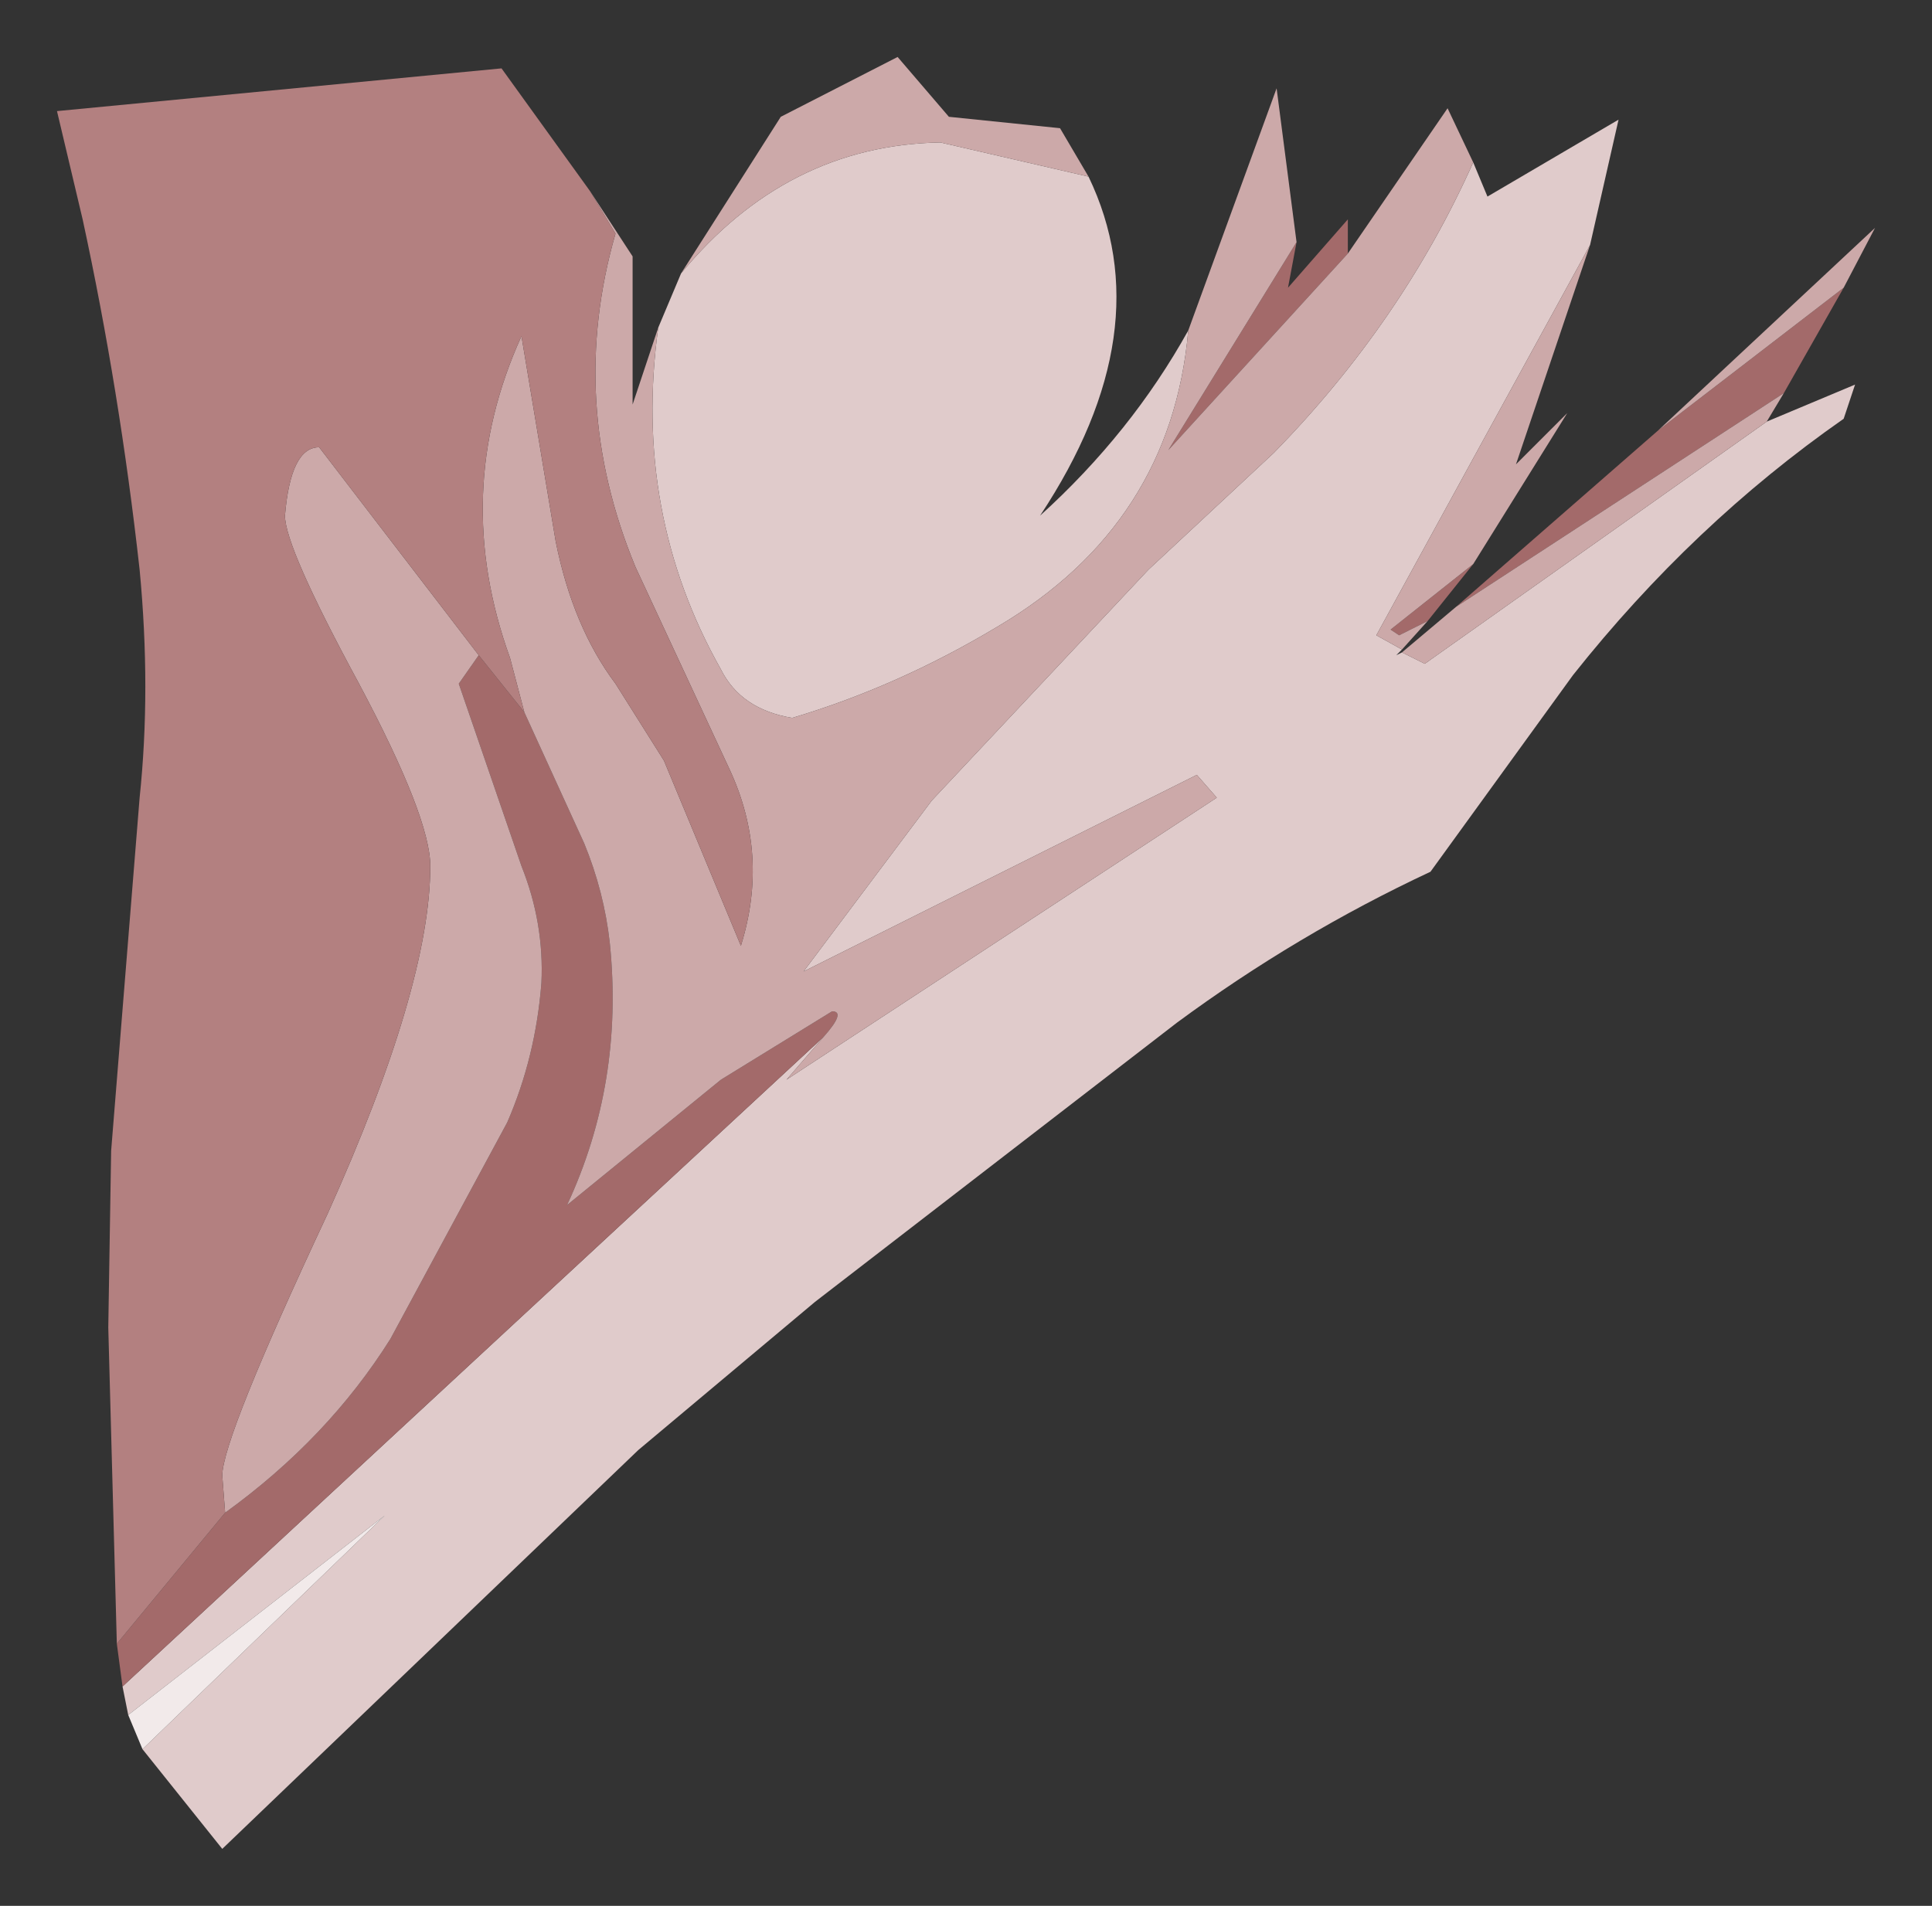 <?xml version="1.0" encoding="UTF-8" standalone="no"?>
<svg xmlns:xlink="http://www.w3.org/1999/xlink" height="33.45px" width="33.9px" xmlns="http://www.w3.org/2000/svg">
  <rect width="100%" height="100%" fill="#333333" stroke="none"/>
  <g transform="matrix(1.0, 0.0, 0.0, 1.0, 23.3, 12.35)">
    <path d="M7.7 -4.95 L9.25 -5.6 9.05 -5.0 Q6.4 -3.15 4.3 -0.5 L1.8 2.95 Q-0.55 4.05 -2.65 5.6 L-9.0 10.5 -12.1 13.1 -19.4 20.1 -20.8 18.35 -16.55 14.25 -21.05 17.75 -21.15 17.25 -8.85 5.85 -9.5 6.6 -1.95 1.65 -2.3 1.25 -9.2 4.7 -6.95 1.7 -3.15 -2.35 -0.95 -4.4 Q1.3 -6.7 2.55 -9.5 L2.8 -8.9 5.1 -10.25 4.6 -8.05 0.85 -1.2 1.3 -0.95 1.2 -0.85 1.3 -0.9 1.7 -0.7 7.7 -4.95 M-11.75 -6.6 L-11.35 -7.55 Q-9.5 -9.8 -6.8 -9.85 L-4.2 -9.25 Q-2.9 -6.55 -5.05 -3.3 -3.45 -4.75 -2.45 -6.55 -2.75 -3.15 -5.8 -1.35 -7.55 -0.3 -9.4 0.25 -10.3 0.1 -10.65 -0.6 -12.2 -3.35 -11.75 -6.6" fill="#e0cbcb" fill-rule="evenodd" stroke="none"/>
    <path d="M-20.8 18.35 L-21.05 17.75 -16.55 14.25 -20.8 18.35" fill="url(#gradient0)" fill-rule="evenodd" stroke="none"/>
    <path d="M5.8 -4.8 L9.05 -7.3 8.0 -5.45 2.25 -1.7 5.8 -4.8 M-21.15 17.25 L-21.25 16.5 -19.35 14.2 Q-17.55 12.9 -16.45 11.15 L-14.4 7.35 Q-13.9 6.2 -13.8 4.9 -13.75 3.85 -14.15 2.85 L-15.25 -0.35 -14.9 -0.85 -14.1 0.15 -13.05 2.45 Q-12.7 3.3 -12.6 4.2 -12.35 6.65 -13.35 8.8 L-10.65 6.6 -8.7 5.4 Q-8.45 5.4 -8.85 5.85 L-21.15 17.25 M-0.55 -8.1 L-0.7 -7.3 0.35 -8.5 0.35 -7.9 -2.8 -4.45 -0.55 -8.1 M2.55 -2.45 L1.75 -1.45 1.25 -1.2 1.1 -1.3 2.55 -2.45" fill="#a36a6a" fill-rule="evenodd" stroke="none"/>
    <path d="M5.8 -4.8 L9.6 -8.35 9.05 -7.3 5.8 -4.8 M8.0 -5.45 L7.7 -4.95 1.7 -0.7 1.3 -0.9 2.25 -1.7 8.0 -5.45 M-12.95 -9.0 L-12.2 -7.85 -12.2 -5.25 -11.75 -6.6 Q-12.2 -3.35 -10.65 -0.6 -10.3 0.1 -9.4 0.25 -7.55 -0.3 -5.8 -1.35 -2.75 -3.15 -2.45 -6.55 L-0.9 -10.8 -0.55 -8.1 -2.8 -4.45 0.35 -7.9 2.1 -10.45 2.55 -9.5 Q1.3 -6.7 -0.95 -4.4 L-3.15 -2.35 -6.95 1.7 -9.2 4.7 -2.3 1.25 -1.95 1.65 -9.5 6.6 -8.85 5.85 Q-8.45 5.4 -8.7 5.4 L-10.65 6.6 -13.35 8.8 Q-12.35 6.65 -12.6 4.2 -12.7 3.3 -13.05 2.45 L-14.1 0.15 -14.35 -0.8 Q-15.4 -3.7 -14.15 -6.45 L-13.55 -2.85 Q-13.25 -1.35 -12.5 -0.35 L-11.65 1.0 -10.3 4.25 Q-9.8 2.65 -10.5 1.15 L-12.15 -2.4 Q-13.35 -5.3 -12.5 -8.25 L-12.95 -9.0 M-11.35 -7.55 L-9.6 -10.3 -7.55 -11.35 -6.65 -10.3 -4.7 -10.1 -4.2 -9.25 -6.8 -9.85 Q-9.5 -9.8 -11.35 -7.55 M4.6 -8.05 L3.3 -4.2 4.2 -5.1 2.55 -2.45 1.1 -1.3 1.25 -1.2 1.75 -1.45 1.3 -0.95 0.85 -1.2 4.6 -8.05 M-19.35 14.2 L-19.4 13.55 Q-19.4 12.9 -17.55 8.95 -15.75 4.95 -15.75 2.85 -15.75 2.0 -17.0 -0.35 -18.3 -2.75 -18.3 -3.3 -18.2 -4.5 -17.7 -4.5 L-14.9 -0.85 -15.25 -0.35 -14.15 2.85 Q-13.75 3.85 -13.8 4.9 -13.9 6.2 -14.4 7.35 L-16.45 11.15 Q-17.55 12.9 -19.35 14.2" fill="#cca9a9" fill-rule="evenodd" stroke="none"/>
    <path d="M-21.25 16.5 L-21.4 10.95 -21.35 7.85 -20.85 1.65 Q-20.65 -0.25 -20.85 -2.35 -21.2 -5.5 -21.85 -8.5 L-22.3 -10.4 -14.5 -11.15 -12.95 -9.0 -12.5 -8.25 Q-13.35 -5.3 -12.15 -2.4 L-10.5 1.15 Q-9.8 2.65 -10.3 4.25 L-11.65 1.0 -12.5 -0.35 Q-13.25 -1.35 -13.55 -2.85 L-14.15 -6.45 Q-15.4 -3.7 -14.35 -0.8 L-14.1 0.15 -14.9 -0.85 -17.7 -4.5 Q-18.2 -4.5 -18.3 -3.3 -18.3 -2.75 -17.0 -0.35 -15.75 2.0 -15.75 2.85 -15.75 4.95 -17.55 8.95 -19.4 12.9 -19.4 13.55 L-19.35 14.2 -21.25 16.5" fill="#b38080" fill-rule="evenodd" stroke="none"/>
  </g>
  <defs>
    <radialGradient cx="0" cy="0" gradientTransform="matrix(0.024, 0.0, 0.0, 0.008, -10.95, -3.1)" gradientUnits="userSpaceOnUse" id="gradient0" r="819.2" spreadMethod="pad">
      <stop offset="0.478" stop-color="#ffffff"></stop>
      <stop offset="0.882" stop-color="#f2eaea"></stop>
    </radialGradient>
  </defs>
</svg>